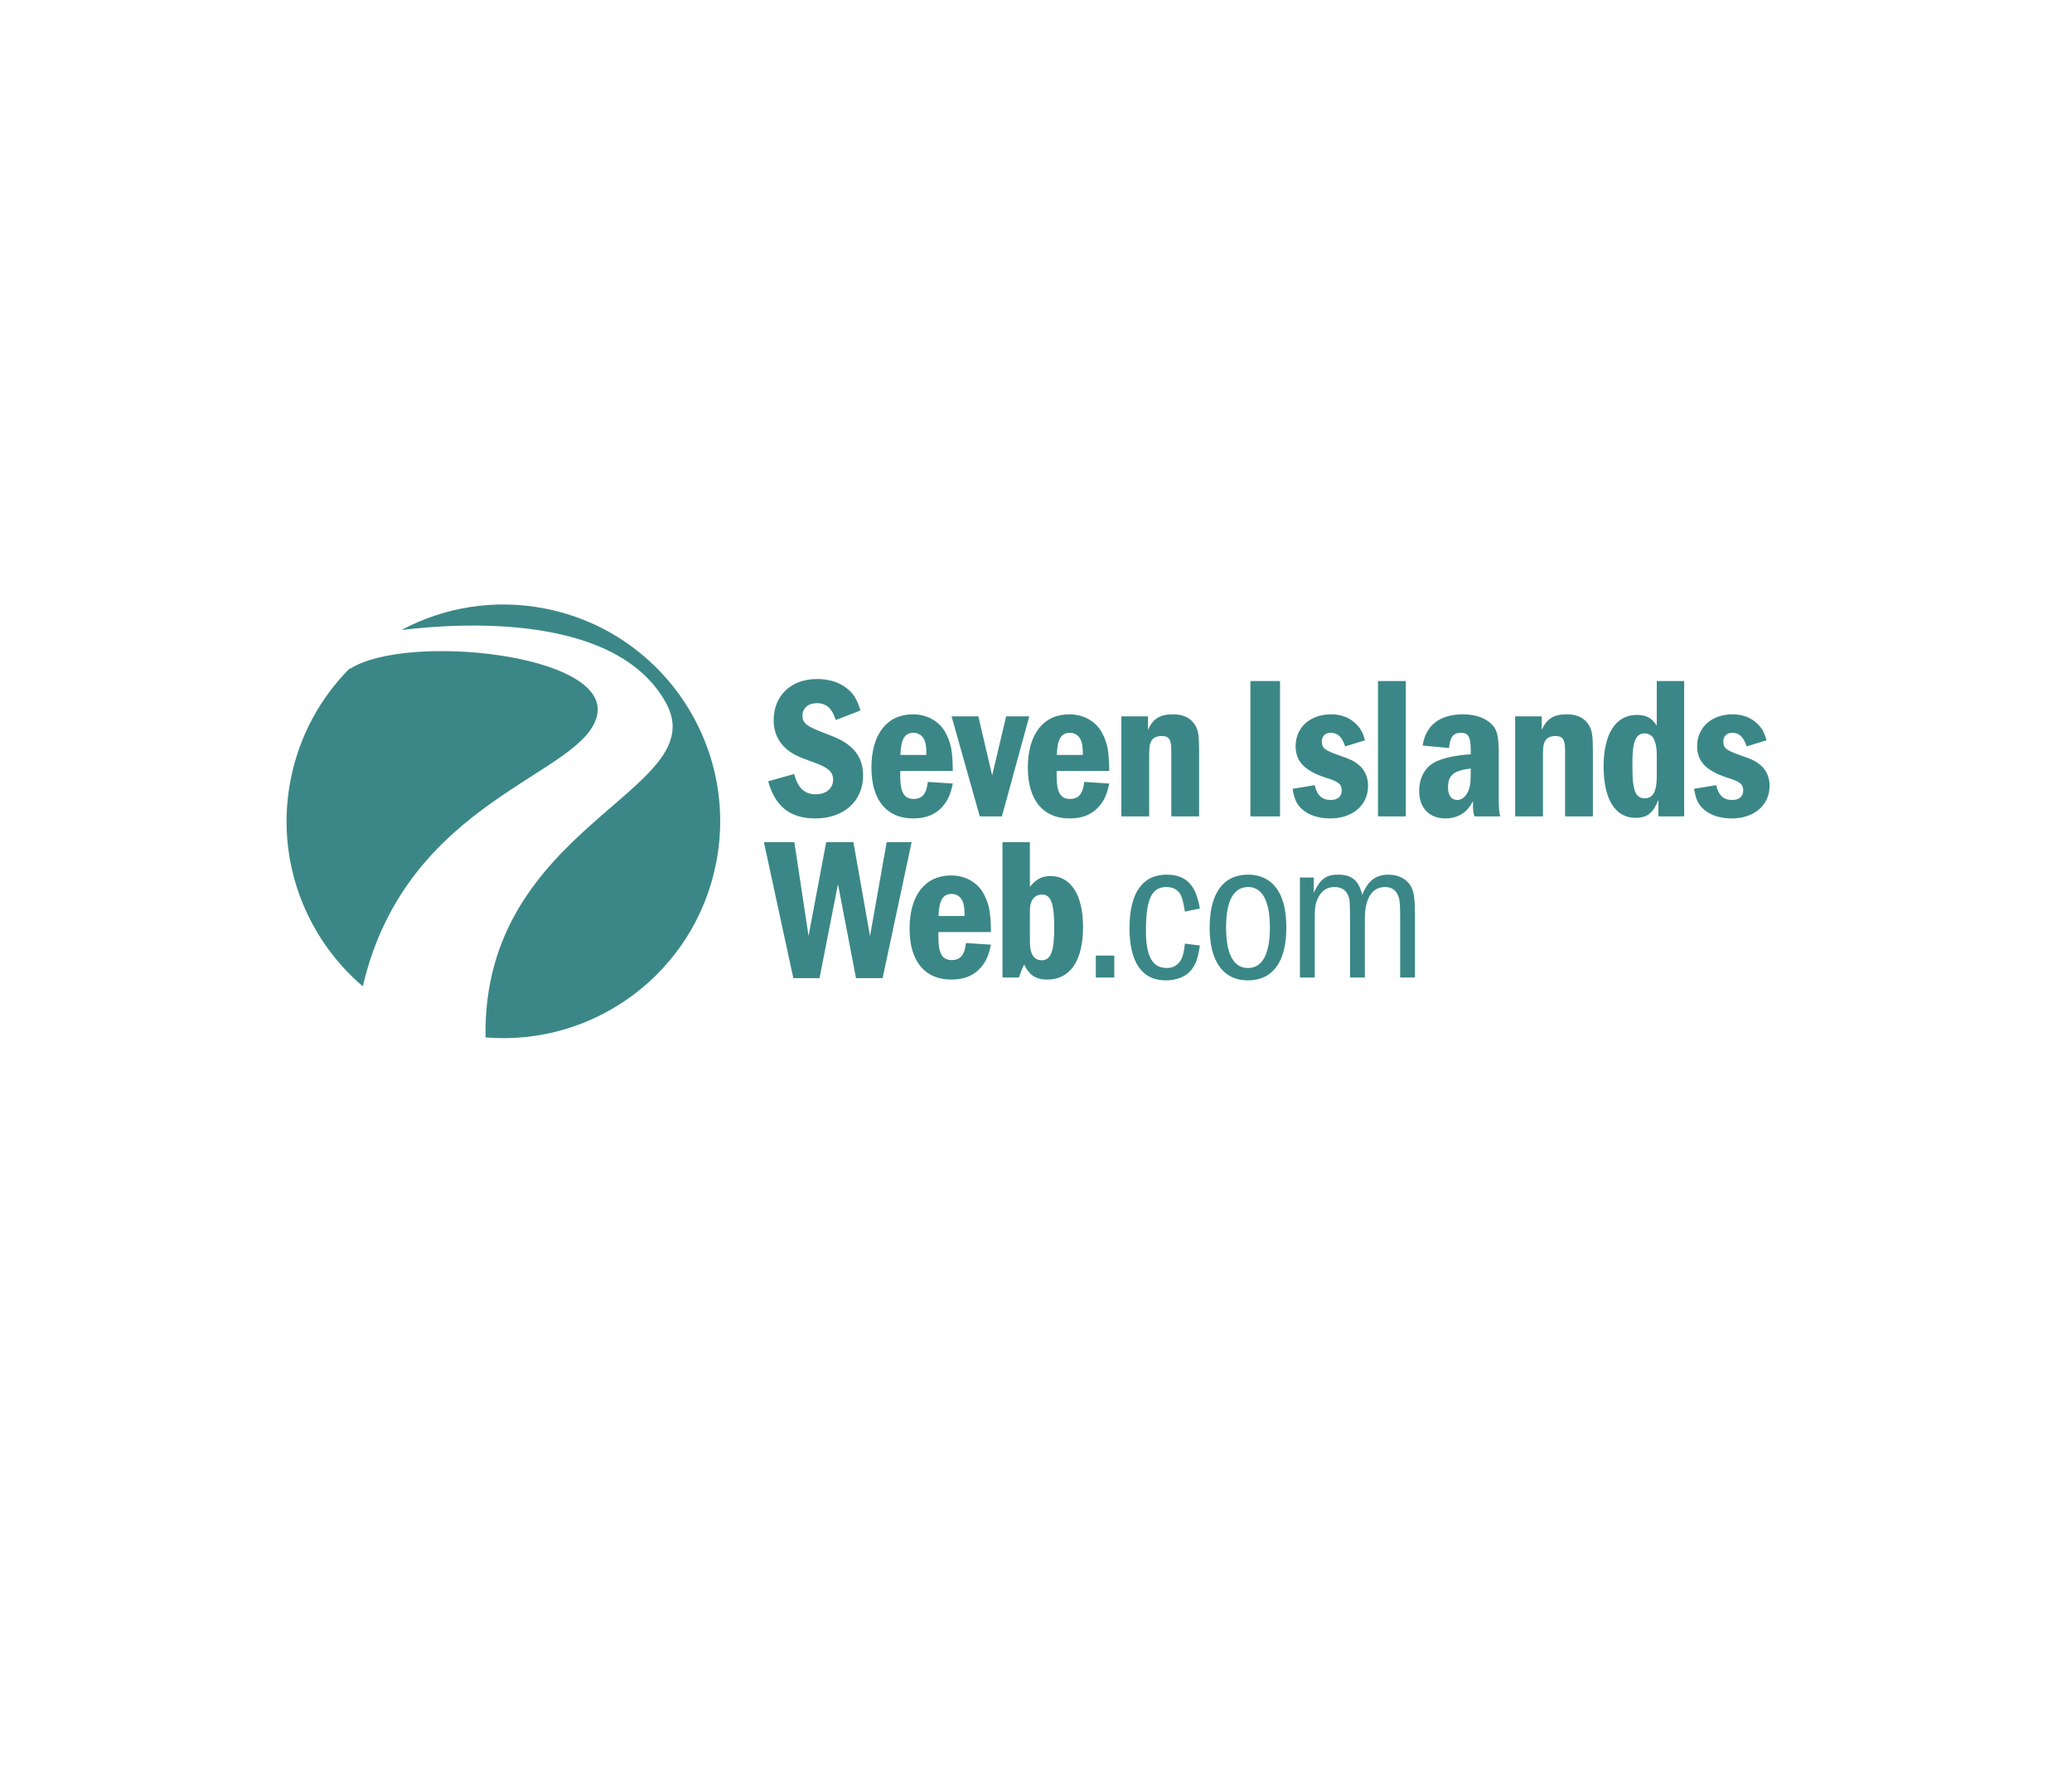 <?xml version="1.0" encoding="UTF-8"?>
<svg id="Layer_2" data-name="Layer 2" xmlns="http://www.w3.org/2000/svg" width="394" height="340" viewBox="0 0 394 340">
  <defs>
    <style>
      .cls-1 {
        fill: #3b8787;
      }

      .cls-1, .cls-2 {
        stroke-width: 0px;
      }

      .cls-2 {
        fill: #fff;
      }
    </style>
  </defs>
  <g id="Layer_1-2" data-name="Layer 1">
    <g>
      <rect class="cls-2" width="394" height="340"/>
      <path class="cls-1" d="m249.809,166.83v2.894c1.273-2.623,2.353-3.434,4.668-3.434,2.586,0,3.935,1.158,4.553,3.859,1.08-2.701,2.586-3.859,5.016-3.859,1.89,0,3.511.85,4.283,2.277.541,1.003.733,2.392.733,5.556v11.73h-2.816v-11.575c0-2.431-.078-3.319-.425-4.09-.463-1.042-1.274-1.543-2.47-1.543-2.43,0-3.819,2.16-3.819,5.98v11.228h-2.817v-11.228c-.038-3.28-.038-3.318-.232-4.013-.385-1.312-1.311-1.967-2.739-1.967-1.466,0-2.585.771-3.241,2.353-.424,1.003-.502,1.621-.502,3.82v11.035h-2.816v-19.023h2.624,0Zm-16.667,9.493c0,5.093,1.429,7.716,4.167,7.716s4.167-2.623,4.167-7.716c0-4.978-1.427-7.678-4.128-7.678-2.777,0-4.206,2.623-4.206,7.678m8.759-8.373c1.813,1.698,2.701,4.475,2.701,8.411,0,6.521-2.585,10.032-7.332,10.032-4.629,0-7.253-3.588-7.253-9.994,0-6.559,2.585-10.109,7.331-10.109,1.775,0,3.396.58,4.553,1.66m-16.589,5.363c-.309-1.891-.501-2.624-.849-3.279-.578-.927-1.427-1.389-2.662-1.389-2.817,0-3.897,2.314-3.897,8.333,0,4.862,1.234,7.061,3.974,7.061,1.351,0,2.315-.656,2.855-1.89.27-.618.425-1.351.579-2.74l2.855.348c-.386,2.507-.771,3.549-1.62,4.629-.965,1.274-2.778,2.007-4.9,2.007-4.476,0-6.868-3.434-6.868-9.916,0-6.675,2.43-10.187,7.099-10.187,1.929,0,3.473.618,4.438,1.775.925,1.119,1.349,2.161,1.851,4.669,0,0-2.855.579-2.855.579Zm-13.427,12.54h-3.51v-4.167h3.51v4.167Zm-16.048-7.91c0,2.084.039,2.547.347,3.319.347.848,1.003,1.311,1.892,1.311,1.735,0,2.391-1.659,2.391-6.212,0-4.592-.617-6.289-2.315-6.289-.848,0-1.621.462-1.968,1.235-.27.578-.347.964-.347,2.237v4.399Zm0-17.826v8.488c1.234-1.504,2.315-2.045,3.974-2.045,3.82,0,6.135,3.628,6.135,9.647,0,6.444-2.431,10.032-6.791,10.032-2.16,0-3.434-.811-4.399-2.856-.424.811-.617,1.313-1.003,2.47h-3.125v-25.736h5.209Zm-12.421,14.045c0-1.467-.117-2.239-.387-2.855-.386-.849-1.158-1.351-2.083-1.351-1.659,0-2.393,1.235-2.469,4.206h4.939Zm-4.978,3.048v1.003c0,3.049.733,4.322,2.546,4.322,1.621,0,2.432-.927,2.701-3.242l4.746.309c-.463,2.199-.965,3.241-2.006,4.437-1.35,1.505-3.164,2.2-5.556,2.2-5.016,0-7.911-3.512-7.911-9.647,0-6.366,2.934-10.146,7.911-10.146,2.662,0,5.016,1.311,6.173,3.472,1.081,2.005,1.351,3.588,1.389,7.292h-9.993Zm-27.39-17.093l2.7,17.826,3.357-17.826h5.171l3.164,17.865,3.164-17.865h4.744l-5.517,25.851h-5.055l-3.433-17.864-3.51,17.864h-4.979l-5.593-25.851h5.787Zm181.084-18.21c-.617-1.853-1.428-2.585-2.778-2.585-1.003,0-1.659.656-1.659,1.659,0,1.234.54,1.659,3.164,2.585,2.431.849,2.971,1.119,3.858,1.853,1.157.964,1.775,2.353,1.775,3.974,0,3.704-2.932,6.211-7.216,6.211-2.237,0-4.166-.656-5.401-1.813-1.003-.926-1.428-1.929-1.736-3.82l4.205-.694c.425,1.929,1.389,2.816,3.048,2.816,1.312,0,2.083-.656,2.083-1.775,0-1.235-.54-1.697-3.047-2.469-4.013-1.312-5.71-3.087-5.71-5.98,0-3.589,2.778-6.058,6.752-6.058,1.813,0,3.396.579,4.552,1.659.965.887,1.428,1.659,1.891,3.28,0,0-3.781,1.157-3.781,1.157Zm-17.09,2.277c0-1.969-.077-2.393-.463-3.474-.27-.77-1.004-1.273-1.852-1.273-1.659,0-2.315,1.544-2.315,5.364,0,2.893.039,3.626.231,4.668.27,1.543.926,2.315,2.045,2.315,1.66,0,2.354-1.273,2.354-4.244v-3.356Zm5.209-14.702v25.736h-4.9v-3.163c-1.003,2.547-2.123,3.434-4.36,3.434-3.859,0-6.059-3.55-6.059-9.762s2.315-9.801,6.29-9.801c1.853,0,2.893.58,3.82,2.045v-8.489h5.209,0Zm-27.083,6.714v2.585c.965-2.161,2.277-2.97,4.785-2.97,2.007,0,3.434.733,4.244,2.16.541.964.694,1.929.694,4.785v12.462h-5.284v-12.462c0-2.2-.426-2.816-1.853-2.816-1.157,0-1.852.462-2.161,1.427-.154.502-.193,1.157-.193,2.701v11.15h-5.286v-19.022h5.054,0Zm-13.501,9.917c-3.241.385-4.321,1.273-4.321,3.588,0,1.543.656,2.392,1.775,2.392.695,0,1.311-.386,1.813-1.197.541-.848.733-1.851.733-3.858v-.925Zm-9.144-4.36c.578-3.859,3.279-5.942,7.678-5.942,2.43,0,4.399.733,5.594,2.044.926.965,1.197,2.315,1.197,5.557v7.562c0,2.662.038,3.434.308,4.244h-4.939c-.231-.81-.27-1.157-.27-2.315v-.578c-.616,1.041-.925,1.466-1.427,1.929-.965.848-2.316,1.35-3.782,1.35-3.086,0-5.015-1.968-5.015-5.209,0-2.777,1.311-4.9,3.626-5.787,1.659-.656,3.666-1.042,6.174-1.196v-.733c0-2.585-.425-3.357-1.89-3.357-1.429,0-2.046.81-2.239,2.893,0,0-5.015-.462-5.015-.462Zm-3.202,13.465h-5.287v-25.736h5.287s0,25.736,0,25.736Zm-11.536-13.311c-.617-1.853-1.427-2.585-2.777-2.585-1.003,0-1.659.656-1.659,1.659,0,1.234.539,1.659,3.163,2.585,2.431.849,2.972,1.119,3.859,1.853,1.157.964,1.774,2.353,1.774,3.974,0,3.704-2.931,6.211-7.215,6.211-2.237,0-4.167-.656-5.401-1.813-1.003-.926-1.427-1.929-1.737-3.82l4.206-.694c.424,1.929,1.389,2.816,3.048,2.816,1.312,0,2.083-.656,2.083-1.775,0-1.235-.54-1.697-3.048-2.469-4.012-1.312-5.71-3.087-5.71-5.98,0-3.589,2.778-6.058,6.753-6.058,1.813,0,3.395.579,4.552,1.659.965.887,1.427,1.659,1.891,3.28,0,0-3.782,1.157-3.782,1.157Zm-12.382,13.311h-5.633v-25.736h5.633s0,25.736,0,25.736Zm-25.113-19.022v2.585c.964-2.161,2.277-2.97,4.784-2.97,2.007,0,3.434.733,4.244,2.16.541.964.695,1.929.695,4.785v12.462h-5.285v-12.462c0-2.2-.426-2.816-1.853-2.816-1.157,0-1.851.462-2.161,1.427-.154.502-.193,1.157-.193,2.701v11.15h-5.286v-19.022h5.055,0Zm-12.384,7.332c0-1.467-.116-2.239-.386-2.856-.386-.848-1.159-1.35-2.084-1.35-1.659,0-2.393,1.234-2.469,4.206h4.939Zm-4.979,3.048v1.002c0,3.049.734,4.322,2.547,4.322,1.621,0,2.432-.926,2.702-3.241l4.745.308c-.463,2.2-.965,3.242-2.005,4.438-1.351,1.505-3.165,2.199-5.557,2.199-5.015,0-7.911-3.511-7.911-9.646,0-6.366,2.934-10.147,7.911-10.147,2.661,0,5.016,1.311,6.173,3.472,1.08,2.006,1.351,3.588,1.389,7.293h-9.994,0Zm-14.889-10.38l2.623,11.228,2.664-11.228h4.398l-5.209,19.022h-4.206l-5.363-19.022h5.093Zm-9.876,7.332c0-1.467-.115-2.239-.385-2.856-.387-.848-1.158-1.35-2.084-1.35-1.659,0-2.393,1.234-2.469,4.206h4.938Zm-4.978,3.048v1.002c0,3.049.734,4.322,2.547,4.322,1.621,0,2.431-.926,2.702-3.241l4.745.308c-.462,2.2-.965,3.242-2.006,4.438-1.351,1.505-3.163,2.199-5.556,2.199-5.016,0-7.911-3.511-7.911-9.646,0-6.366,2.934-10.147,7.911-10.147,2.662,0,5.016,1.311,6.173,3.472,1.08,2.006,1.35,3.588,1.389,7.293,0,0-9.994,0-9.994,0Zm-12.266-9.685c-.694-2.238-1.813-3.203-3.626-3.203-1.582,0-2.701.965-2.701,2.354,0,1.466.733,2.045,4.437,3.434,2.508.965,3.433,1.428,4.553,2.353,1.659,1.351,2.546,3.242,2.546,5.557,0,4.939-3.666,8.218-9.105,8.218-4.746,0-7.64-2.277-8.952-7.061l4.939-1.389c.733,2.701,1.968,3.858,4.129,3.858,1.967,0,3.28-1.118,3.28-2.777,0-1.467-.889-2.277-3.55-3.242-3.242-1.157-4.09-1.581-5.363-2.624-1.545-1.35-2.393-3.202-2.393-5.401,0-4.707,3.28-7.871,8.257-7.871,2.276,0,4.244.617,5.71,1.814,1.235.964,1.852,2.005,2.546,4.166,0,0-4.707,1.814-4.707,1.814Zm-55.279-21.189c-9.679-1.895-19.227-.231-27.299,4.076,11.25-1.356,40.838-3.271,50.285,13.834,9.289,16.818-35.007,23.098-34.298,63.623,20.67,1.733,39.769-12.33,43.847-33.158,4.374-22.343-10.193-44.001-32.535-48.375m9.923,20.163c2.277-11.634-36.343-15.518-46.941-8.741l-.128-.04c-5.568,5.587-9.599,12.829-11.229,21.152-2.963,15.136,2.773,29.95,13.723,39.296,8.348-35.927,42.297-40.034,44.575-51.667"/>
    </g>
  </g>
</svg>